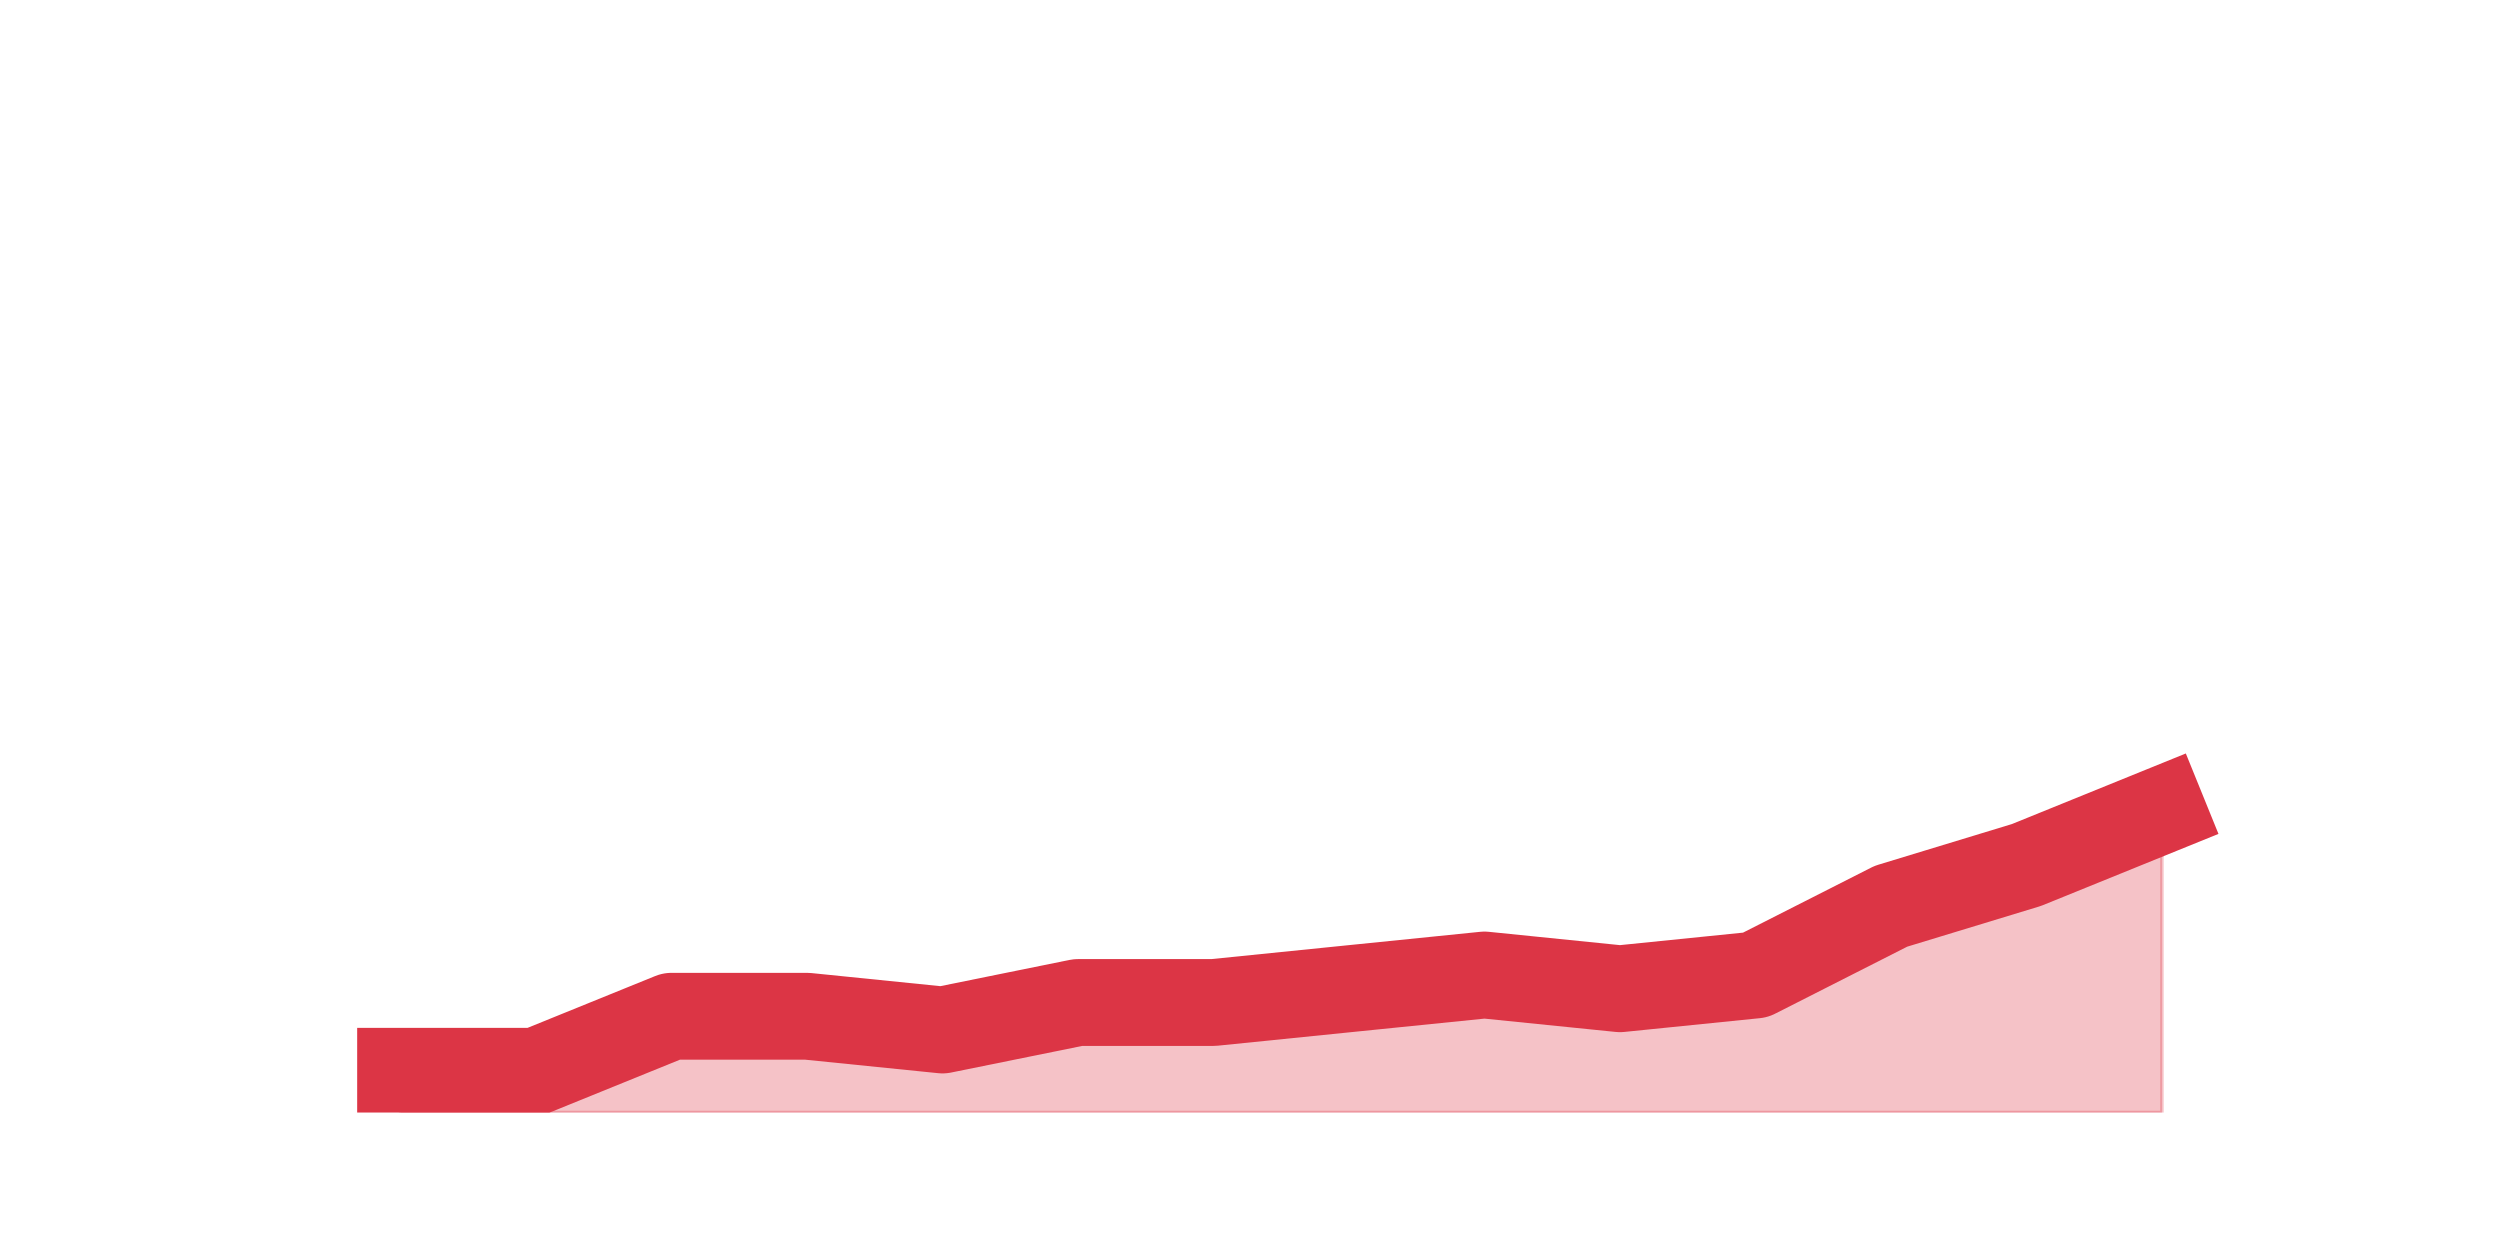 <?xml version="1.0" encoding="utf-8" standalone="no"?>
<!DOCTYPE svg PUBLIC "-//W3C//DTD SVG 1.1//EN"
  "http://www.w3.org/Graphics/SVG/1.1/DTD/svg11.dtd">
<svg height="360pt" version="1.1" viewBox="0 0 720 360" width="720pt" xmlns="http://www.w3.org/2000/svg" xmlns:xlink="http://www.w3.org/1999/xlink">
 <defs>
  <style type="text/css">*{stroke-linecap:butt;stroke-linejoin:round;}</style>
 </defs>
 <g id="figure_1">
  <g id="patch_1">
   <path d="M 0 360 
L 720 360 
L 720 0 
L 0 0 
z
" style="fill:none;"/>
  </g>
  <g id="axes_1">
   <g id="matplotlib.axis_1"/>
   <g id="matplotlib.axis_2"/>
   <g id="PolyCollection_1">
    <defs>
     <path d="M 115.364 -51.48 
L 115.364 -39.6 
L 154.385 -39.6 
L 193.406 -39.6 
L 232.427 -39.6 
L 271.448 -39.6 
L 310.469 -39.6 
L 349.49 -39.6 
L 388.51 -39.6 
L 427.531 -39.6 
L 466.552 -39.6 
L 505.573 -39.6 
L 544.594 -39.6 
L 583.615 -39.6 
L 622.636 -39.6 
L 622.636 -126.72 
L 622.636 -126.72 
L 583.615 -110.88 
L 544.594 -99 
L 505.573 -79.2 
L 466.552 -75.24 
L 427.531 -79.2 
L 388.51 -75.24 
L 349.49 -71.28 
L 310.469 -71.28 
L 271.448 -63.36 
L 232.427 -67.32 
L 193.406 -67.32 
L 154.385 -51.48 
L 115.364 -51.48 
z
" id="maba0713a6e" style="stroke:#dc3545;stroke-opacity:0.3;"/>
    </defs>
    <g clip-path="url(#p7ed0ed6470)">
     <use style="fill:#dc3545;fill-opacity:0.3;stroke:#dc3545;stroke-opacity:0.3;" x="0" xlink:href="#maba0713a6e" y="360"/>
    </g>
   </g>
   <g id="line2d_1">
    <path clip-path="url(#p7ed0ed6470)" d="M 115.364 308.52 
L 154.385 308.52 
L 193.406 292.68 
L 232.427 292.68 
L 271.448 296.64 
L 310.469 288.72 
L 349.49 288.72 
L 388.51 284.76 
L 427.531 280.8 
L 466.552 284.76 
L 505.573 280.8 
L 544.594 261 
L 583.615 249.12 
L 622.636 233.28 
" style="fill:none;stroke:#dc3545;stroke-linecap:square;stroke-width:25;"/>
   </g>
  </g>
 </g>
 <defs>
  <clipPath id="p7ed0ed6470">
   <rect height="277.2" width="558" x="90" y="43.2"/>
  </clipPath>
 </defs>
</svg>
